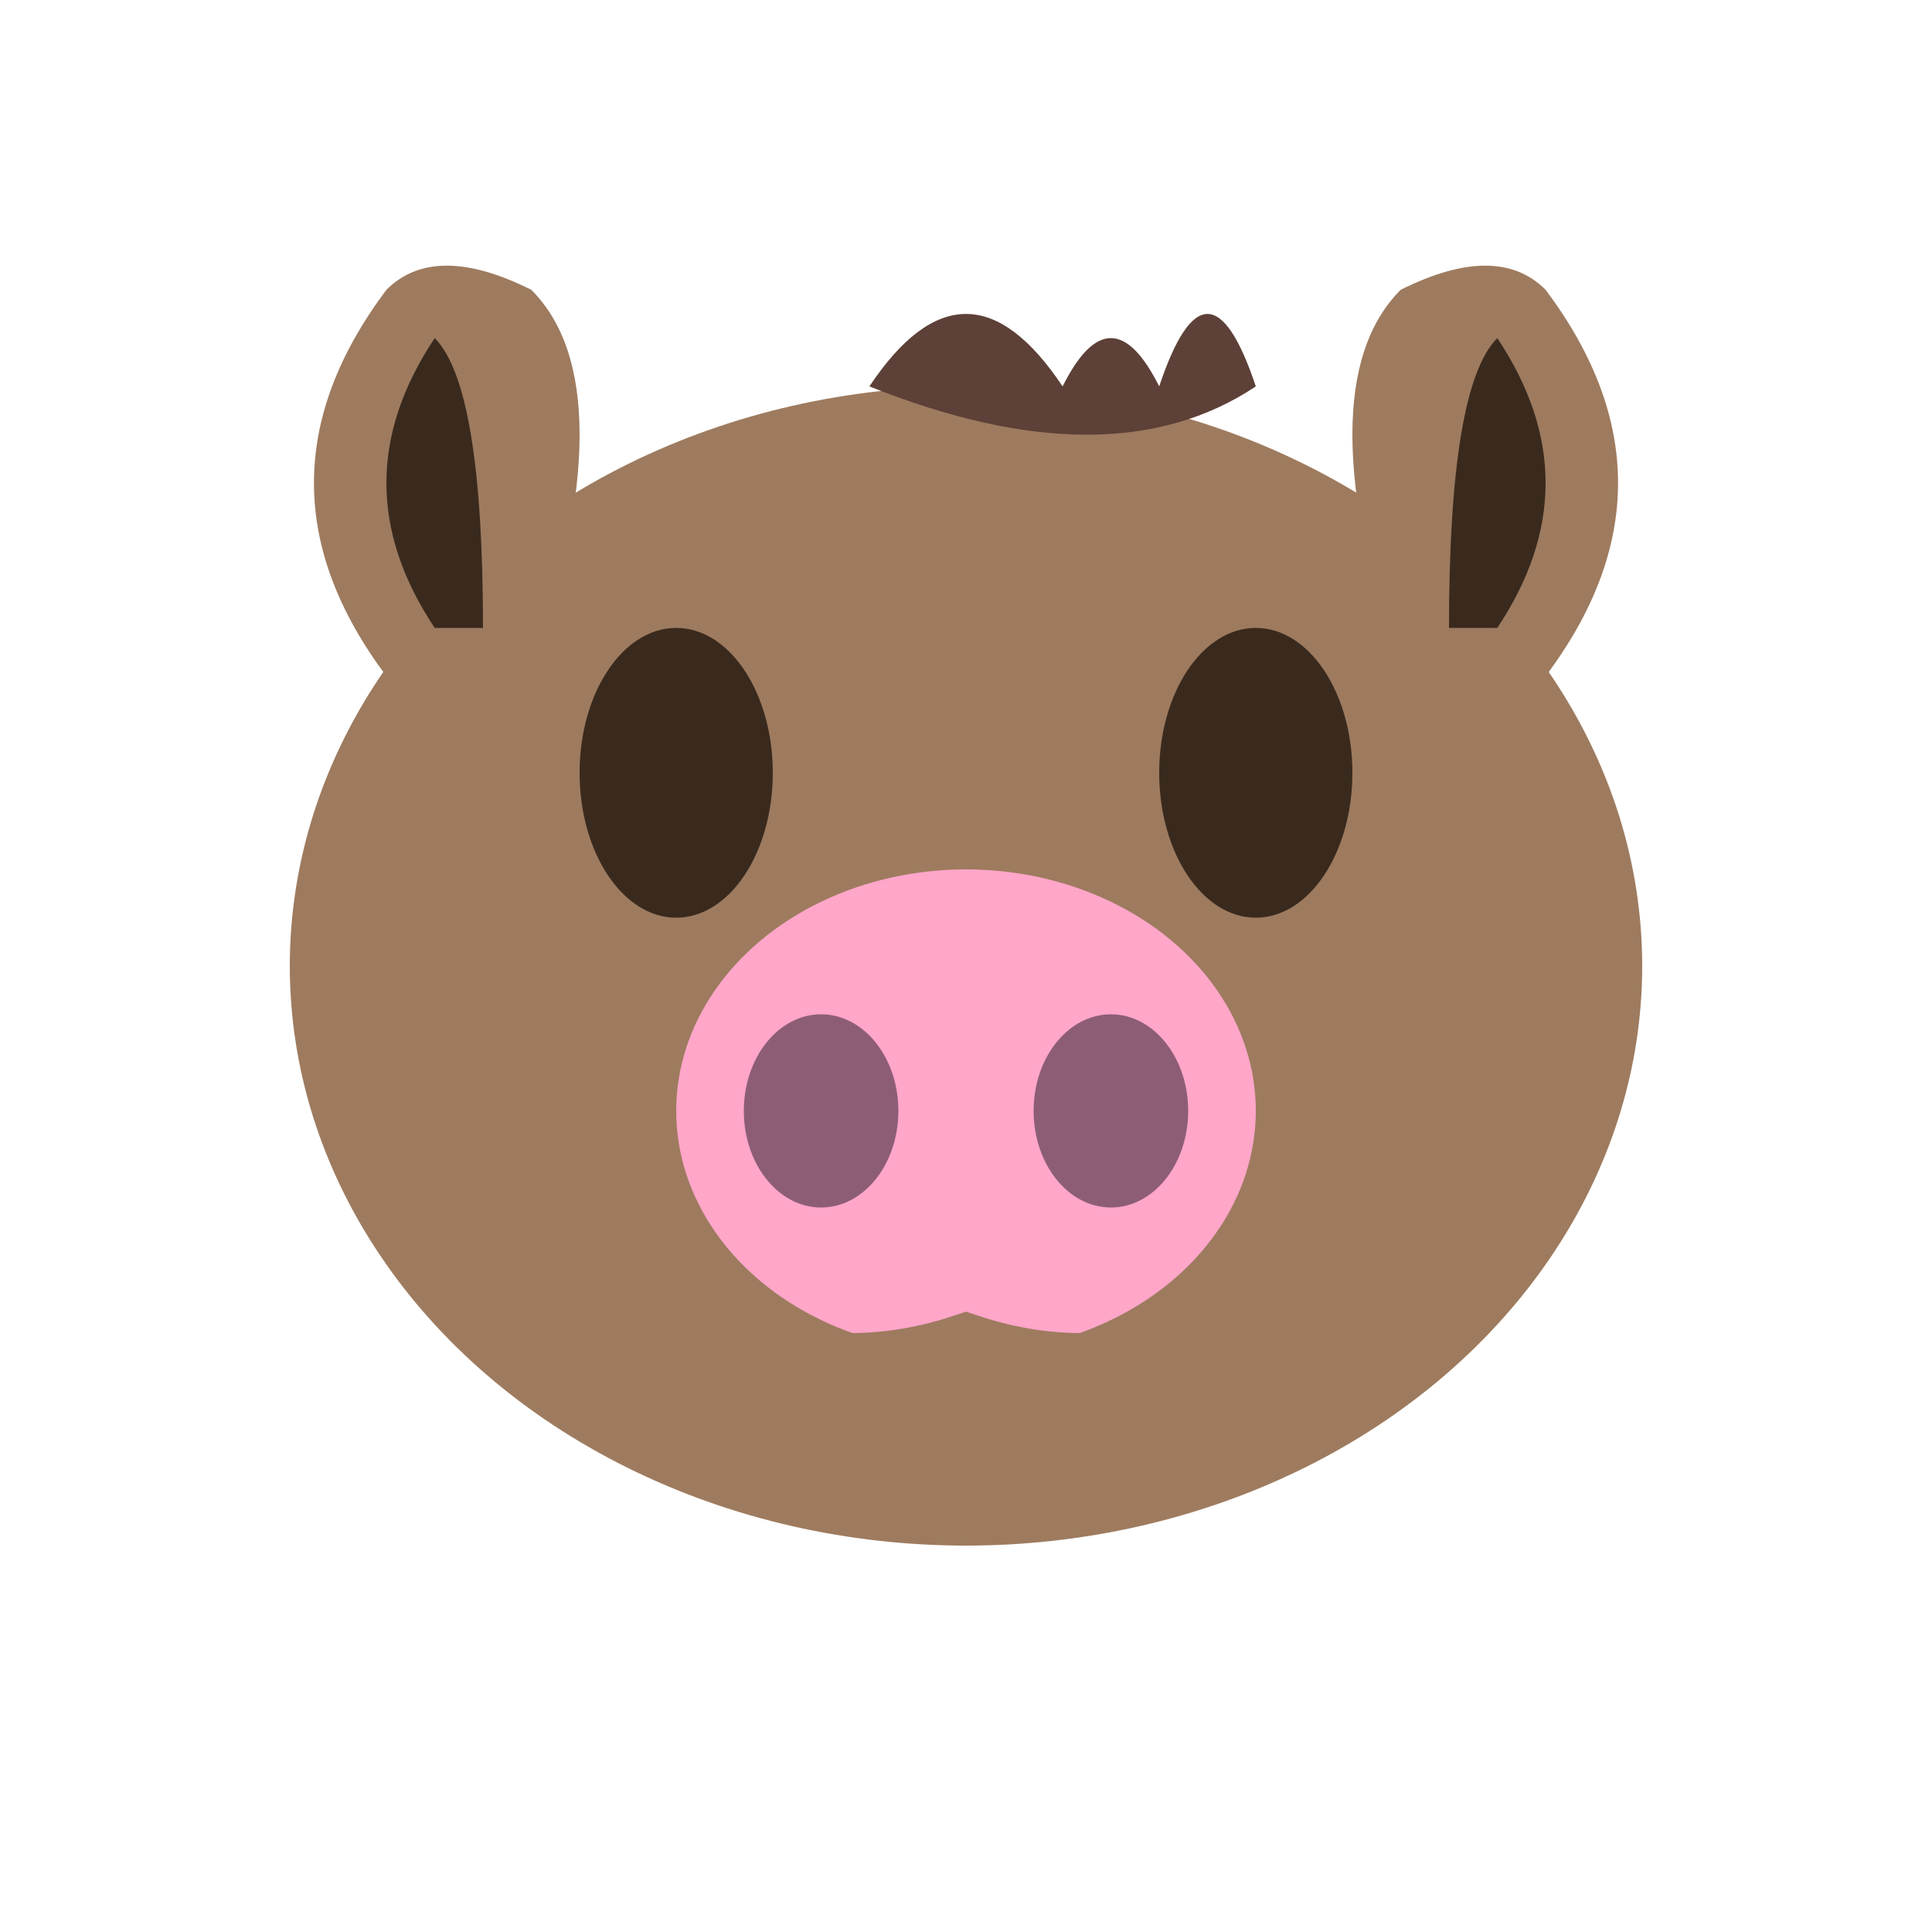 <svg width="200" height="200" viewBox="0 0 200 200" xmlns="http://www.w3.org/2000/svg">
  <!-- Face -->
  <ellipse cx="100" cy="100" rx="70" ry="60" fill="#9e7b5f"/>
  
  <!-- Ears -->
  <path d="M40 70 Q25 50 40 30 Q45 25 55 30 Q65 40 55 70 Z" fill="#9e7b5f"/>
  <path d="M160 70 Q175 50 160 30 Q155 25 145 30 Q135 40 145 70 Z" fill="#9e7b5f"/>
  
  <!-- Inner Ears -->
  <path d="M45 65 Q35 50 45 35 Q50 40 50 65 Z" fill="#3a2a1e"/>
  <path d="M155 65 Q165 50 155 35 Q150 40 150 65 Z" fill="#3a2a1e"/>
  
  <!-- Hair/Mane -->
  <path d="M90 40 Q100 25 110 40 Q115 30 120 40 Q125 25 130 40 Q115 50 90 40 Z" fill="#5d4037"/>
  
  <!-- Eyes -->
  <ellipse cx="70" cy="80" rx="10" ry="15" fill="#3a2a1e"/>
  <ellipse cx="130" cy="80" rx="10" ry="15" fill="#3a2a1e"/>
  
  <!-- Snout -->
  <ellipse cx="100" cy="115" rx="30" ry="25" fill="#ffa6c9"/>
  
  <!-- Nostrils -->
  <ellipse cx="85" cy="115" rx="8" ry="10" fill="#8d5d76"/>
  <ellipse cx="115" cy="115" rx="8" ry="10" fill="#8d5d76"/>
  
  <!-- Tusks/Chin -->
  <path d="M40 110 Q70 150 100 140 Q130 150 160 110" fill="none" stroke="#9e7b5f" stroke-width="8"/>
</svg>